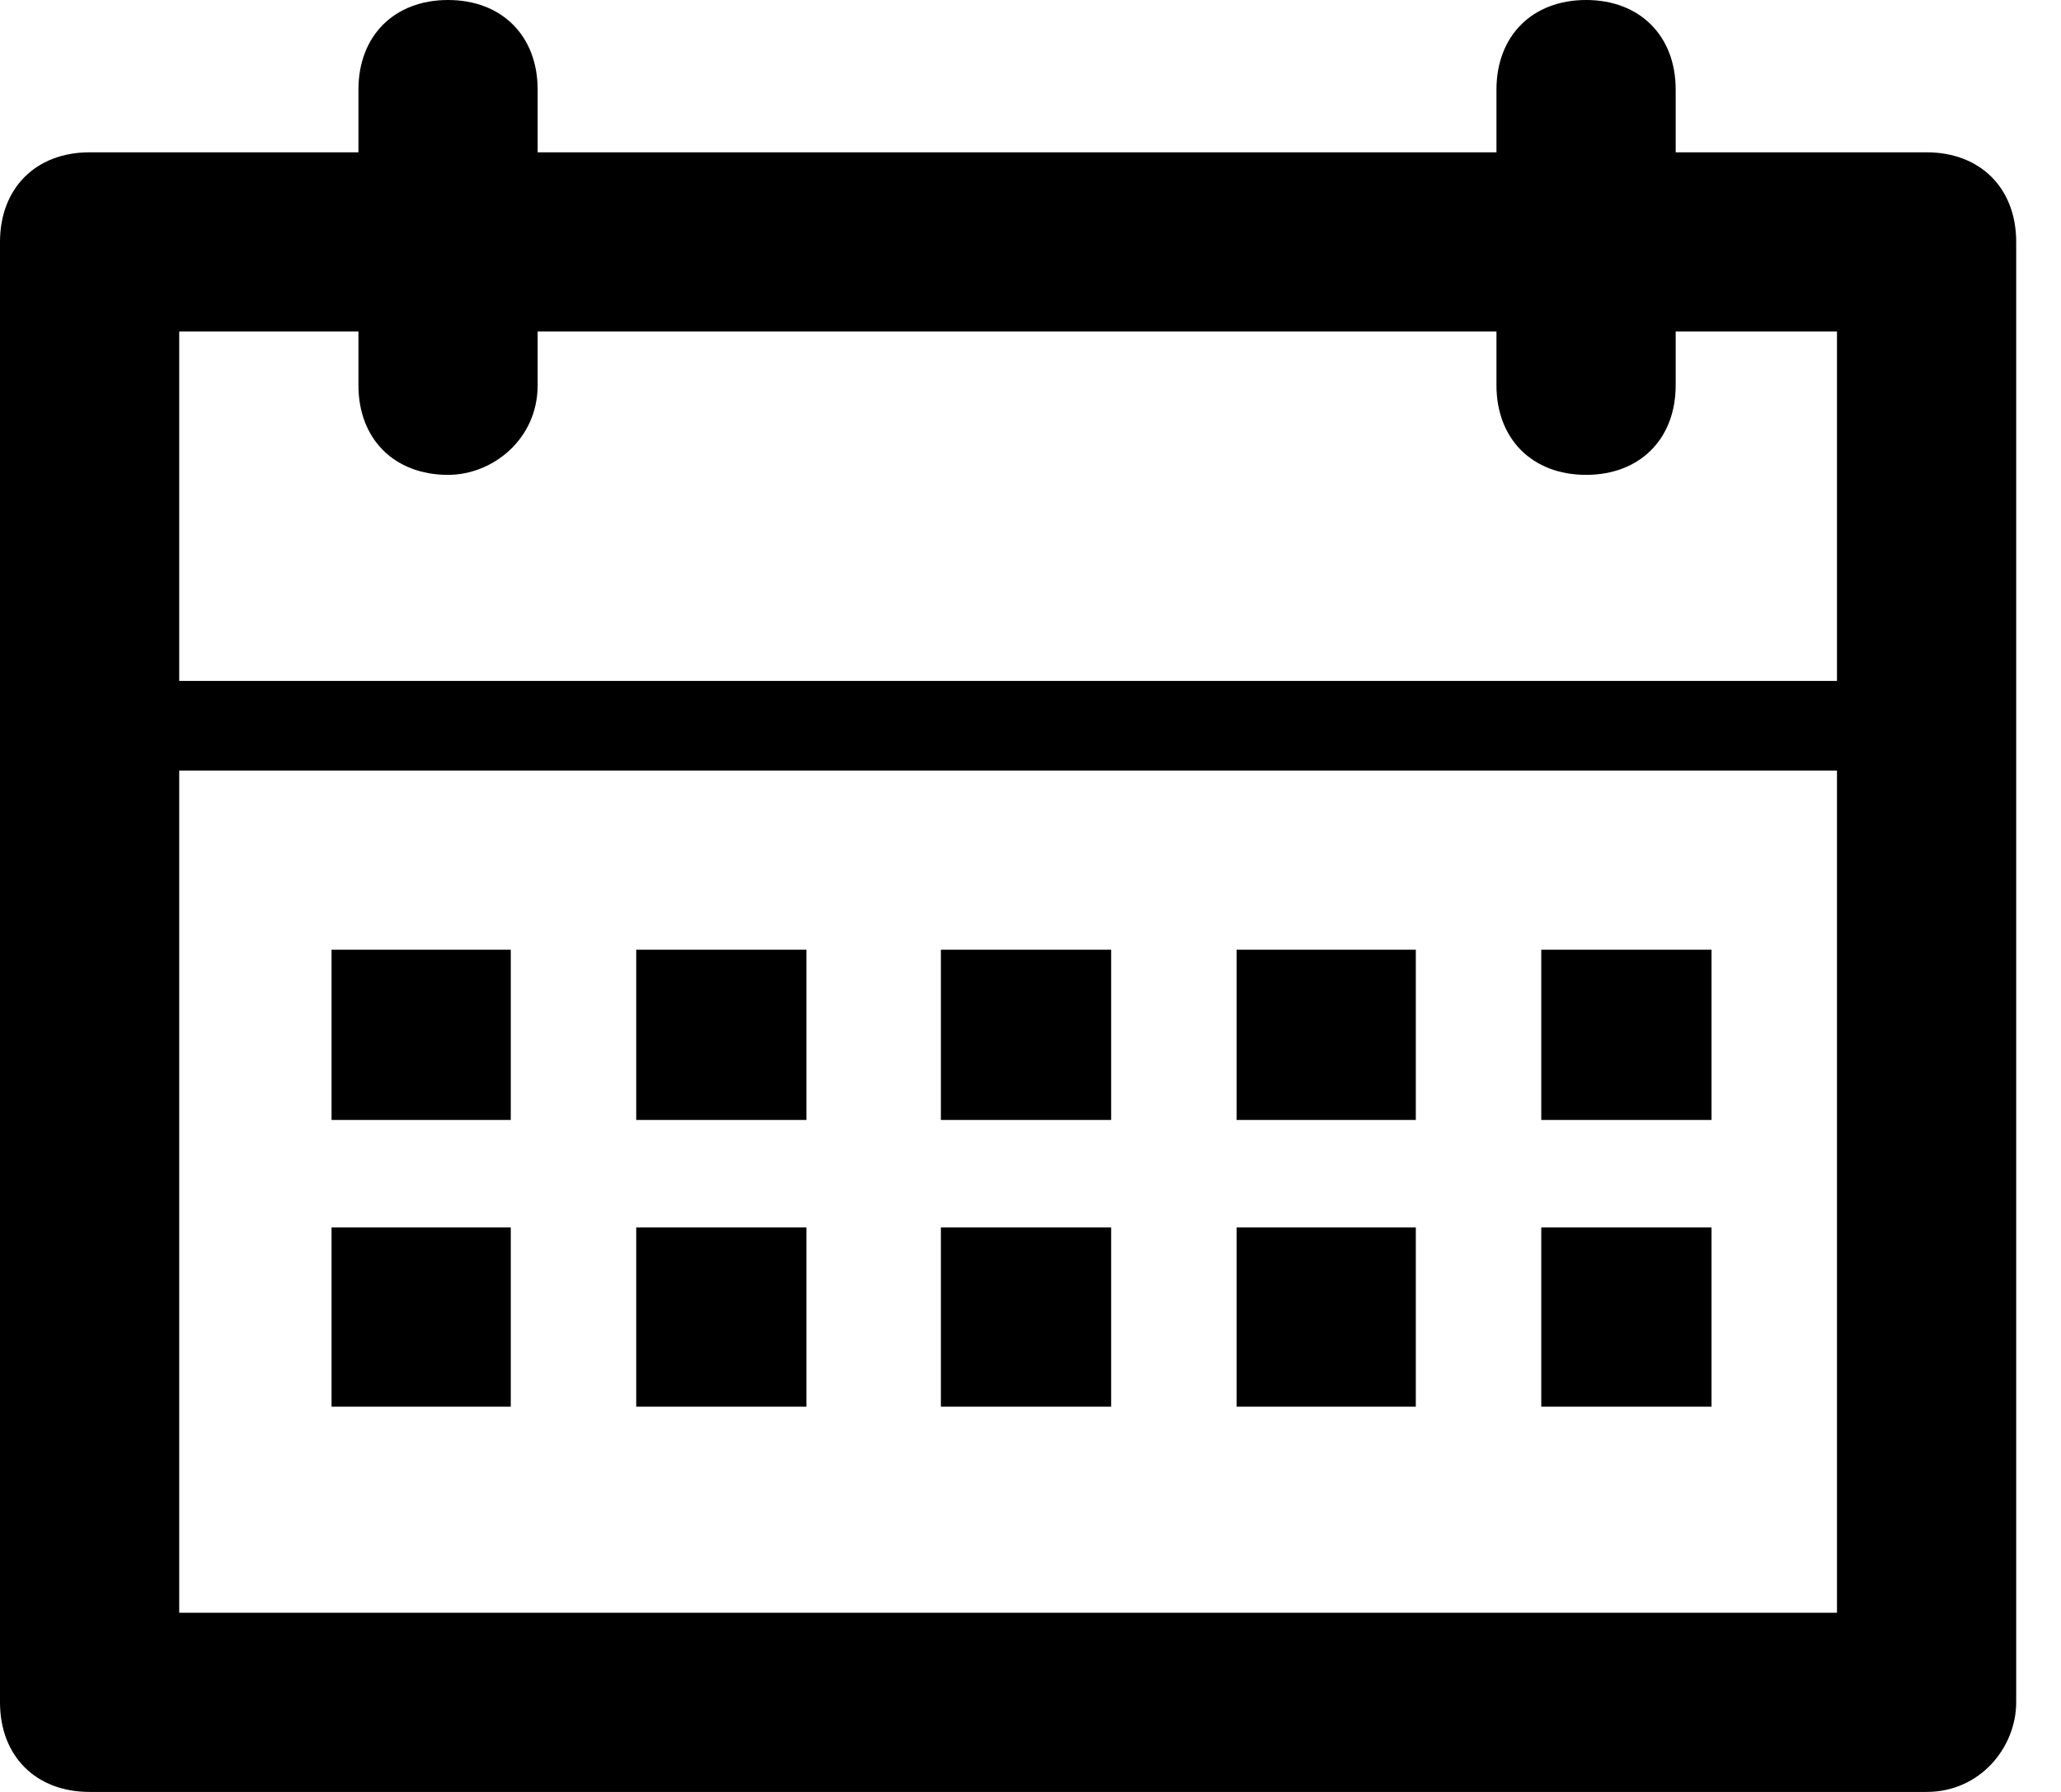 <svg  width="23" height="20" viewBox="0 0 23 20" fill="black" xmlns="http://www.w3.org/2000/svg">
<path d="M21.5 20H1C0.4 20 0 19.6 0 19V2.7C0 2.1 0.4 1.7 1 1.7H21.5C22.1 1.7 22.5 2.1 22.5 2.7V19C22.5 19.5 22.1 20 21.5 20ZM2 18H20.5V3.7H2V18Z" />
<path d="M17.7 5.3C17.1 5.3 16.7 4.9 16.7 4.3V1C16.7 0.4 17.1 0 17.7 0C18.3 0 18.7 0.4 18.7 1V4.3C18.7 4.9 18.3 5.3 17.7 5.3Z" />
<path d="M5 5.3C4.4 5.3 4 4.9 4 4.3V1C4 0.4 4.4 0 5 0C5.6 0 6 0.4 6 1V4.3C6 4.9 5.5 5.3 5 5.3Z" />
<path d="M21.5 8.6H1.2C0.9 8.6 0.7 8.4 0.7 8.1C0.7 7.8 0.9 7.6 1.2 7.6H21.5C21.8 7.6 22 7.8 22 8.1C22 8.3 21.8 8.6 21.5 8.6Z" />
<path d="M5.7 10.6H3.7V12.5H5.7V10.6Z" />
<path d="M9 10.6H7.1V12.5H9V10.6Z" />
<path d="M12.4 10.6H10.5V12.5H12.4V10.6Z" />
<path d="M15.8 10.6H13.8V12.5H15.8V10.6Z" />
<path d="M19.1 10.6H17.2V12.5H19.1V10.6Z" />
<path d="M5.7 13.7H3.7V15.7H5.7V13.7Z" />
<path d="M9 13.7H7.1V15.7H9V13.7Z" />
<path d="M12.4 13.7H10.5V15.7H12.4V13.7Z" />
<path d="M15.8 13.7H13.8V15.7H15.8V13.7Z" />
<path d="M19.1 13.7H17.2V15.7H19.1V13.7Z" />
</svg>
